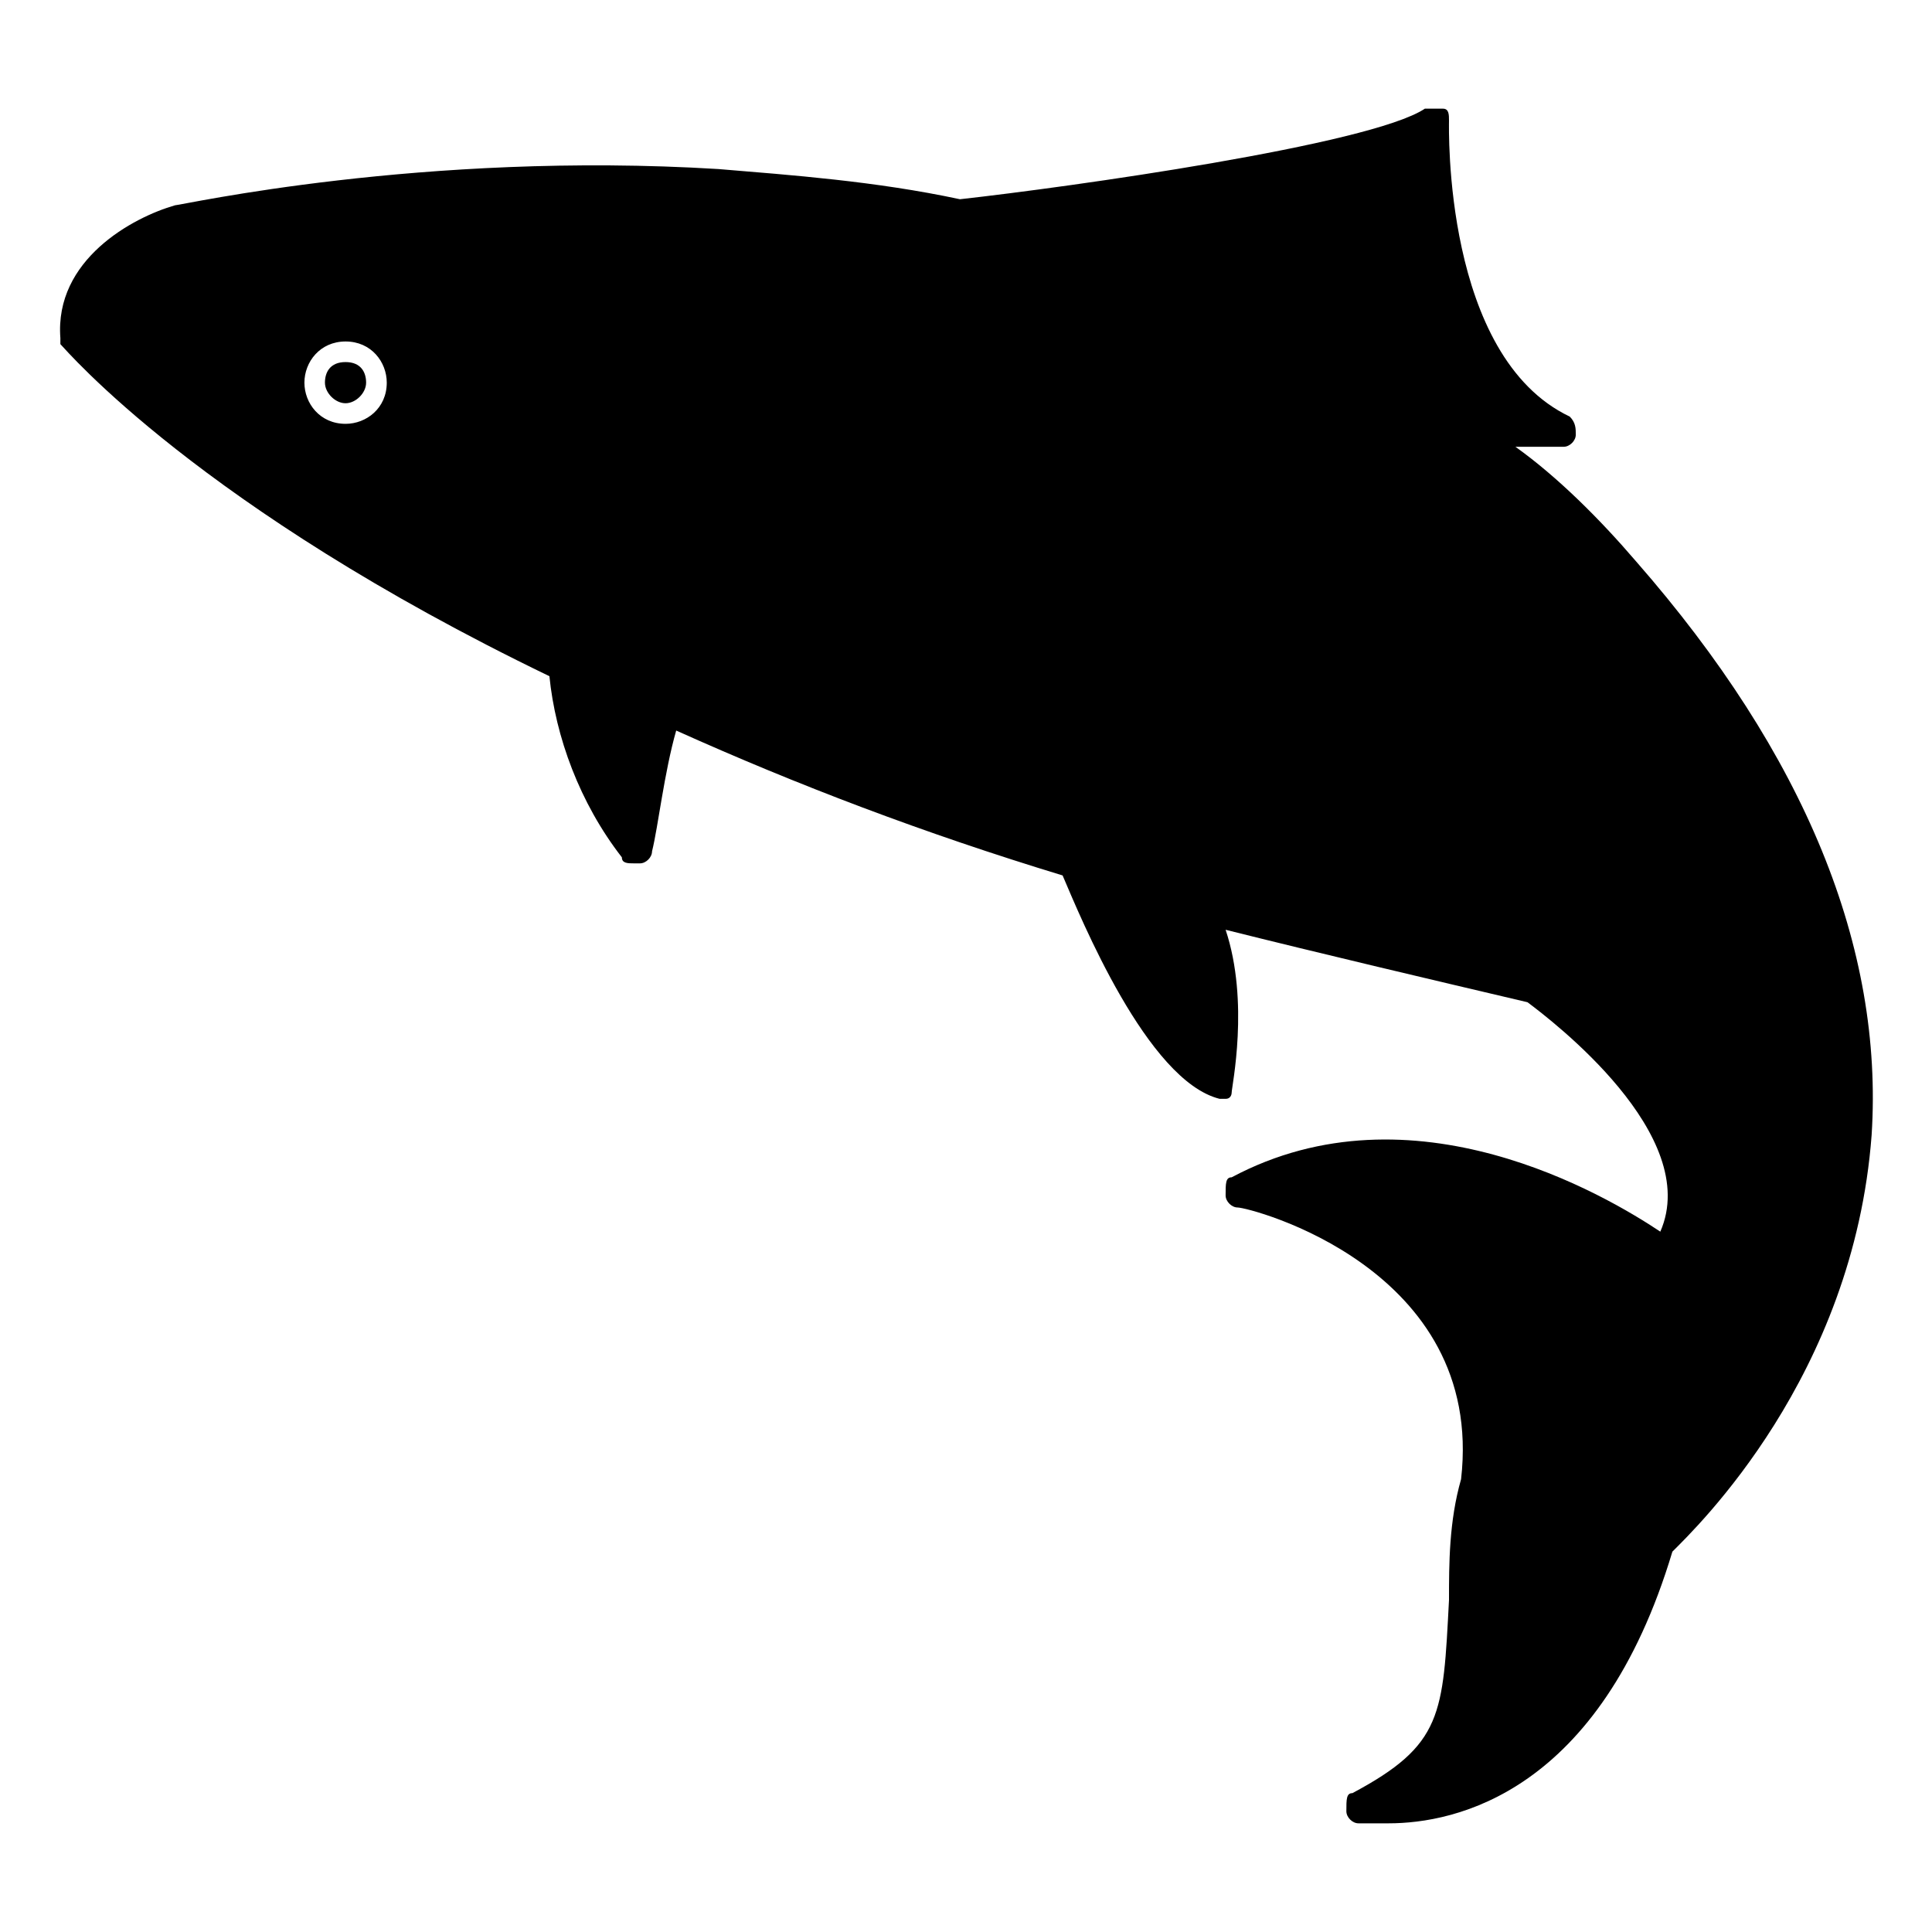 <?xml version="1.0" encoding="utf-8"?>
<!-- Generator: Adobe Illustrator 25.4.1, SVG Export Plug-In . SVG Version: 6.00 Build 0)  -->
<svg version="1.1" id="salmon" xmlns="http://www.w3.org/2000/svg" xmlns:xlink="http://www.w3.org/1999/xlink" x="0px" y="0px"
	 viewBox="0 0 32 32" style="enable-background:new 0 0 32 32;" xml:space="preserve">
<path d="M27.1,9.3c-0.6-0.7-1.3-1.4-2-1.9h0.8c0.1,0,0.2-0.1,0.2-0.2s0-0.2-0.1-0.3c-2.1-1-2-4.8-2-4.9c0-0.1,0-0.2-0.1-0.2
	s-0.2,0-0.3,0c-0.9,0.6-5.9,1.3-7.7,1.5c-1.4-0.3-2.8-0.4-4-0.5C7,2.5,3,3.4,2.9,3.4C2.2,3.6,0.9,4.3,1,5.6l0,0l0,0l0,0
	c0,0,0,0,0,0.1l0,0l0,0l0,0l0,0c0.1,0.1,2.3,2.7,8.1,5.5c0.1,1,0.5,2.1,1.2,3c0,0.1,0.1,0.1,0.2,0.1c0,0,0,0,0.1,0s0.2-0.1,0.2-0.2
	c0.1-0.4,0.2-1.3,0.4-2c2,0.9,4.1,1.7,6.4,2.4c0.3,0.7,1.4,3.4,2.6,3.7l0,0h0.1c0.1,0,0.1-0.1,0.1-0.1c0-0.1,0.3-1.5-0.1-2.7
	c1.6,0.4,3.3,0.8,5,1.2c0.4,0.3,2.9,2.2,2.2,3.8c-0.9-0.6-4.1-2.5-7.1-0.9c-0.1,0-0.1,0.1-0.1,0.3c0,0.1,0.1,0.2,0.2,0.2
	c0.2,0,4.1,1,3.7,4.5c-0.2,0.7-0.2,1.4-0.2,2c-0.1,1.9-0.1,2.4-1.6,3.2c-0.1,0-0.1,0.1-0.1,0.3c0,0.1,0.1,0.2,0.2,0.2
	c0,0,0.2,0,0.5,0c1.1,0,3.5-0.5,4.7-4.5c0.4-0.4,3-2.9,3.3-6.9C31.2,15.7,29.9,12.5,27.1,9.3z M6.406,6.338
	c0,0.426-0.341,0.682-0.682,0.682c-0.426,0-0.682-0.341-0.682-0.682c0-0.341,0.256-0.682,0.682-0.682
	S6.406,5.997,6.406,6.338z M6.064,6.338c0,0.171-0.171,0.341-0.341,0.341S5.382,6.508,5.382,6.338
	c0-0.171,0.085-0.341,0.341-0.341S6.064,6.167,6.064,6.338z"/>
</svg>
